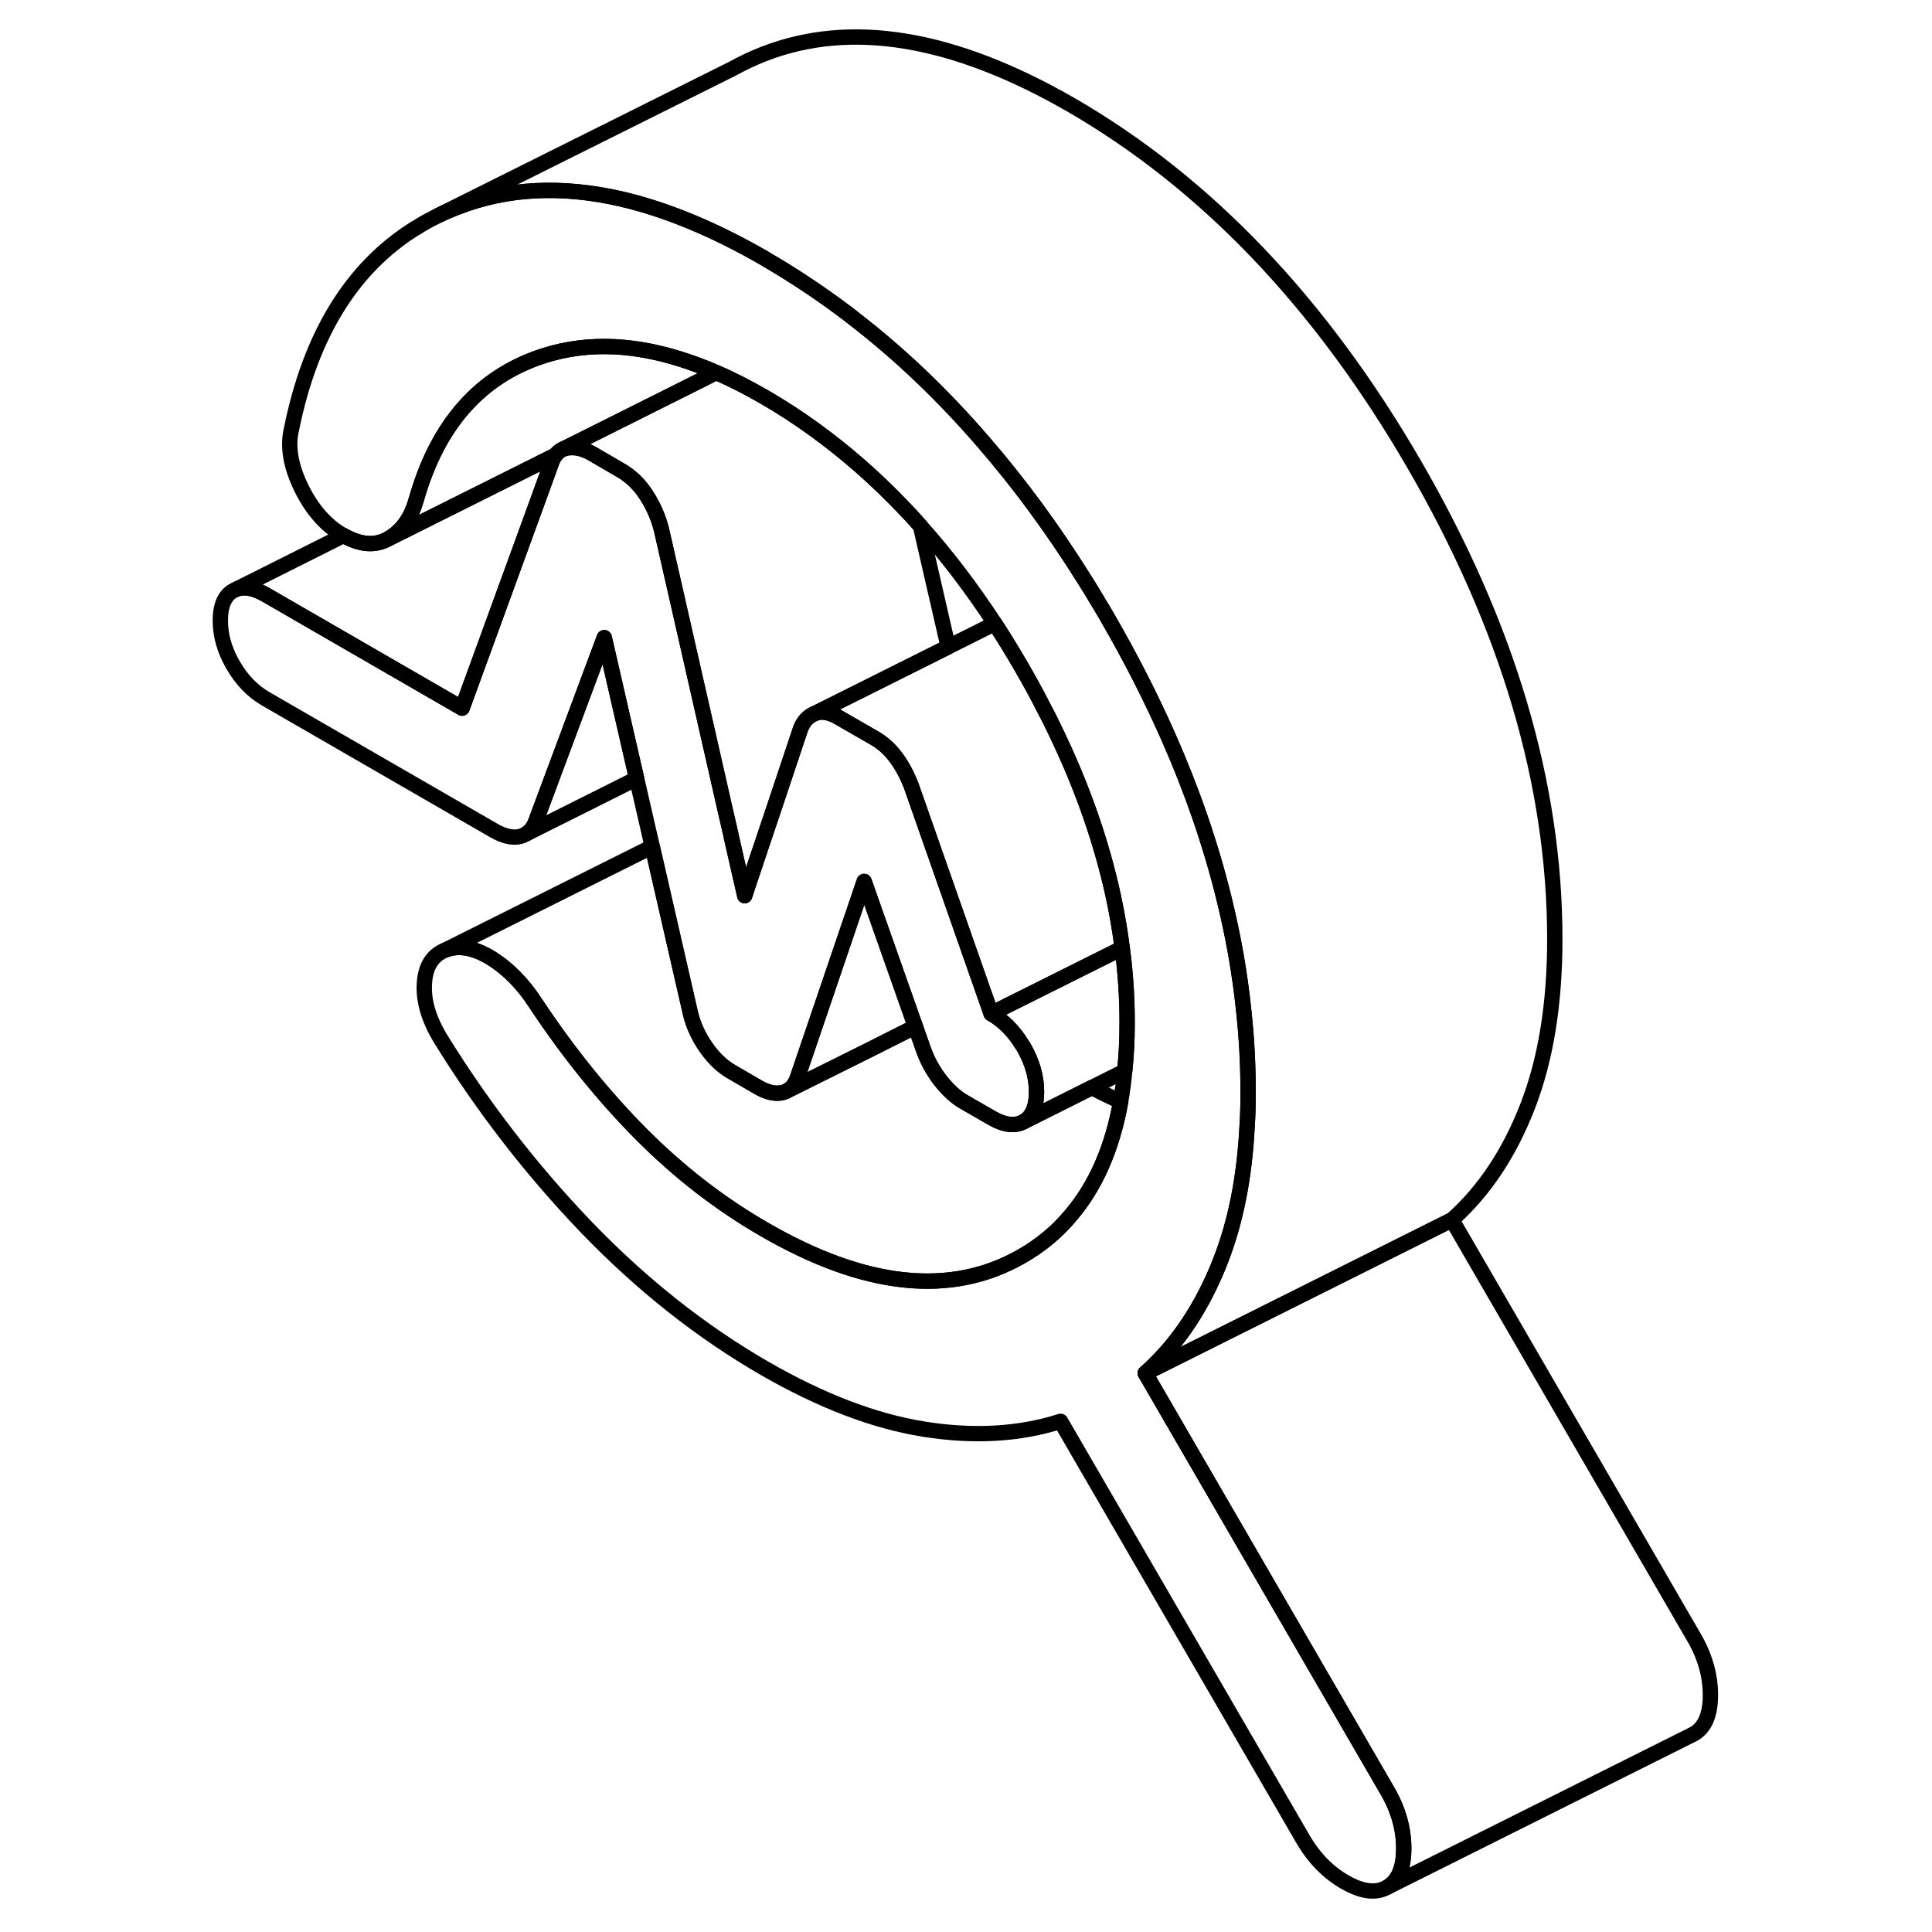 <svg width="24" height="24" viewBox="0 0 102 126" fill="none" xmlns="http://www.w3.org/2000/svg" stroke-width="1px" stroke-linecap="round" stroke-linejoin="round">
    <path d="M79.549 120.545C79.549 121.825 79.189 122.675 78.459 123.085C77.739 123.495 76.819 123.385 75.698 122.735C74.588 122.095 73.668 121.145 72.948 119.895L57.169 92.695C54.478 93.555 51.508 93.725 48.248 93.205C44.998 92.685 41.538 91.355 37.858 89.235C33.718 86.845 29.858 83.785 26.268 80.065C22.688 76.335 19.518 72.245 16.759 67.785C15.969 66.495 15.608 65.295 15.678 64.155C15.739 63.025 16.198 62.295 17.058 61.955C17.909 61.625 18.898 61.795 20.018 62.475C21.128 63.165 22.119 64.165 22.968 65.485C25.078 68.665 27.358 71.485 29.819 73.965C32.288 76.445 34.959 78.515 37.858 80.185C44.428 83.985 50.008 84.565 54.608 81.945C55.868 81.225 56.959 80.325 57.858 79.235C59.468 77.335 60.548 74.865 61.089 71.835C61.199 71.195 61.288 70.545 61.349 69.865C61.459 68.855 61.508 67.805 61.508 66.695C61.508 65.085 61.408 63.465 61.188 61.835C61.048 60.725 60.858 59.615 60.618 58.495C59.849 54.935 58.589 51.315 56.819 47.655C56.578 47.145 56.319 46.625 56.038 46.105C55.599 45.235 55.118 44.365 54.608 43.485C54.048 42.515 53.468 41.575 52.879 40.665C51.358 38.345 49.748 36.225 48.029 34.305C47.658 33.875 47.269 33.455 46.868 33.045C45.059 31.155 43.139 29.475 41.118 28.015C40.059 27.245 38.978 26.545 37.858 25.895C36.779 25.275 35.738 24.735 34.708 24.295H34.699C34.599 24.245 34.508 24.205 34.408 24.165C32.178 23.235 30.078 22.715 28.088 22.615C26.448 22.535 24.898 22.735 23.419 23.215C19.299 24.555 16.549 27.675 15.159 32.545C15.129 32.625 15.108 32.705 15.088 32.775C14.758 33.865 14.168 34.655 13.309 35.145C12.469 35.615 11.498 35.545 10.409 34.925H10.399C10.399 34.925 10.368 34.915 10.358 34.905C9.238 34.255 8.338 33.225 7.648 31.815C6.958 30.395 6.739 29.125 7.008 27.995C8.258 21.825 10.959 17.455 15.098 14.875H15.118C15.469 14.645 15.819 14.445 16.189 14.255L16.599 14.045C16.988 13.855 17.389 13.685 17.799 13.525L17.858 13.505C21.088 12.255 24.639 12.085 28.509 12.975C31.439 13.655 34.559 14.945 37.858 16.845C37.898 16.865 37.928 16.885 37.968 16.915C39.669 17.905 41.319 18.995 42.919 20.185C43.188 20.385 43.468 20.595 43.739 20.815C46.709 23.105 49.498 25.775 52.108 28.795C54.449 31.495 56.648 34.475 58.699 37.755C59.019 38.255 59.328 38.765 59.629 39.275C59.839 39.605 60.029 39.945 60.228 40.285C61.728 42.875 63.038 45.445 64.178 48.015C65.739 51.535 66.948 55.045 67.808 58.525C68.428 61.025 68.868 63.505 69.118 65.975C69.308 67.735 69.398 69.495 69.398 71.255C69.398 72.035 69.378 72.785 69.328 73.525C69.158 76.795 68.588 79.675 67.618 82.165C67.508 82.455 67.388 82.745 67.268 83.025C66.118 85.675 64.599 87.855 62.688 89.555L78.459 116.755C79.189 117.995 79.549 119.265 79.549 120.545Z" stroke="currentColor" stroke-linejoin="round"/>
    <path d="M47.699 66.955L44.759 68.435L39.359 71.125C39.659 70.965 39.879 70.665 40.019 70.245L41.819 64.955L44.359 57.485C44.359 57.485 44.369 57.505 44.369 57.515L47.699 66.955Z" stroke="currentColor" stroke-linejoin="round"/>
    <path d="M55.599 71.205C55.599 72.185 55.319 72.835 54.759 73.155C54.199 73.465 53.489 73.385 52.639 72.885L50.869 71.865C50.339 71.565 49.829 71.095 49.339 70.475C48.849 69.845 48.469 69.155 48.209 68.405L47.699 66.955L44.369 57.515C44.369 57.515 44.359 57.495 44.359 57.485L41.819 64.955L40.019 70.245C39.879 70.665 39.659 70.965 39.359 71.125L39.249 71.185C39.179 71.215 39.109 71.235 39.039 71.255C38.579 71.365 38.049 71.255 37.459 70.915L35.689 69.885C35.099 69.545 34.549 69.025 34.059 68.325C33.569 67.625 33.219 66.885 33.029 66.085L30.539 55.215L29.519 50.775L27.409 41.585L22.969 53.495C22.829 53.905 22.609 54.205 22.309 54.385L22.089 54.495C22.089 54.495 21.989 54.535 21.939 54.545C21.449 54.675 20.869 54.545 20.209 54.165L5.329 45.575C4.479 45.085 3.769 44.355 3.209 43.385C2.649 42.425 2.369 41.455 2.369 40.475C2.369 39.495 2.649 38.845 3.209 38.525L3.379 38.445C3.909 38.225 4.559 38.345 5.329 38.785L18.139 46.185L22.969 32.935L23.959 30.205C24.029 30.005 24.119 29.825 24.229 29.685C24.349 29.525 24.489 29.405 24.649 29.325C24.749 29.275 24.869 29.235 24.989 29.215C25.059 29.205 25.139 29.195 25.209 29.195C25.639 29.165 26.109 29.295 26.619 29.585L28.489 30.675C29.149 31.055 29.709 31.595 30.169 32.315C30.629 33.035 30.959 33.795 31.149 34.585L32.289 39.595L35.299 52.835L35.669 54.435V54.465L36.169 56.665L36.569 58.415L36.769 57.805L38.749 51.905L40.219 47.505C40.419 47.015 40.729 46.695 41.159 46.525C41.589 46.355 42.089 46.445 42.689 46.785L45.049 48.145C45.579 48.455 46.039 48.865 46.429 49.395C46.829 49.925 47.149 50.535 47.419 51.215L52.159 64.735L52.639 66.105C53.439 66.565 54.109 67.235 54.639 68.105C54.689 68.165 54.719 68.225 54.759 68.285C55.319 69.255 55.599 70.225 55.599 71.205Z" stroke="currentColor" stroke-linejoin="round"/>
    <path d="M89.4 61.255C89.4 65.475 88.81 69.115 87.62 72.165C86.44 75.205 84.8 77.675 82.69 79.555L62.69 89.555C64.6 87.855 66.12 85.675 67.27 83.025C67.39 82.745 67.51 82.455 67.62 82.165C68.59 79.675 69.16 76.795 69.33 73.525C69.38 72.785 69.4 72.035 69.4 71.255C69.4 69.495 69.31 67.735 69.12 65.975C68.87 63.505 68.43 61.025 67.81 58.525C66.95 55.045 65.74 51.535 64.18 48.015C63.04 45.445 61.73 42.875 60.23 40.285C60.03 39.945 59.84 39.605 59.63 39.275C59.33 38.765 59.02 38.255 58.7 37.755C56.65 34.475 54.45 31.495 52.11 28.795C49.5 25.775 46.71 23.105 43.74 20.815C43.47 20.595 43.19 20.385 42.92 20.185C41.32 18.995 39.67 17.905 37.97 16.915C37.93 16.885 37.9 16.865 37.86 16.845C34.56 14.945 31.44 13.655 28.51 12.975C24.64 12.085 21.09 12.255 17.86 13.505L17.8 13.525C17.39 13.685 16.99 13.855 16.6 14.045L35.82 4.455C36.45 4.105 37.11 3.795 37.8 3.525C43.48 1.305 50.17 2.415 57.86 6.845C66.66 11.935 74.12 19.745 80.23 30.285C86.34 40.825 89.4 51.145 89.4 61.255Z" stroke="currentColor" stroke-linejoin="round"/>
    <path d="M99.549 110.545C99.549 111.825 99.189 112.675 98.459 113.085L98.239 113.195L78.459 123.085C79.189 122.675 79.549 121.825 79.549 120.545C79.549 119.265 79.189 117.995 78.459 116.755L62.69 89.555L82.689 79.555L98.459 106.755C99.189 107.995 99.549 109.265 99.549 110.545Z" stroke="currentColor" stroke-linejoin="round"/>
    <path d="M61.089 71.835C60.549 74.865 59.469 77.335 57.859 79.235C56.959 80.325 55.869 81.225 54.609 81.945C50.009 84.565 44.429 83.985 37.859 80.185C34.959 78.515 32.289 76.445 29.819 73.965C27.359 71.485 25.079 68.665 22.969 65.485C22.119 64.165 21.129 63.165 20.019 62.475C18.899 61.795 17.909 61.625 17.059 61.955L30.539 55.215L33.029 66.085C33.219 66.885 33.569 67.625 34.059 68.325C34.549 69.025 35.099 69.545 35.689 69.885L37.459 70.915C38.049 71.255 38.579 71.365 39.039 71.255C39.109 71.235 39.179 71.215 39.249 71.185L39.359 71.125L44.759 68.435L47.699 66.955L48.209 68.405C48.469 69.155 48.849 69.845 49.339 70.475C49.829 71.095 50.339 71.565 50.869 71.865L52.639 72.885C53.489 73.385 54.199 73.465 54.759 73.155L59.209 70.925C59.849 71.265 60.469 71.565 61.089 71.835Z" stroke="currentColor" stroke-linejoin="round"/>
    <path d="M24.229 29.685C24.119 29.825 24.029 30.005 23.959 30.205L22.969 32.935L18.139 46.185L5.329 38.785C4.559 38.345 3.909 38.225 3.379 38.445L10.399 34.925H10.409C11.499 35.545 12.469 35.615 13.309 35.145L22.369 30.615L24.229 29.685Z" stroke="currentColor" stroke-linejoin="round"/>
    <path d="M61.509 66.695C61.509 67.805 61.459 68.855 61.349 69.855L59.209 70.925L54.759 73.155C55.319 72.835 55.599 72.185 55.599 71.205C55.599 70.225 55.319 69.255 54.759 68.285C54.719 68.225 54.689 68.165 54.639 68.105C54.109 67.235 53.439 66.565 52.639 66.105L61.189 61.835C61.409 63.465 61.509 65.085 61.509 66.695Z" stroke="currentColor" stroke-linejoin="round"/>
    <path d="M61.188 61.835L52.638 66.105L52.158 64.735L47.418 51.215C47.148 50.535 46.828 49.925 46.428 49.395C46.038 48.865 45.578 48.455 45.048 48.145L42.688 46.785C42.088 46.445 41.588 46.355 41.158 46.525L49.838 42.185L52.878 40.665C53.468 41.575 54.048 42.515 54.608 43.485C55.118 44.365 55.598 45.235 56.038 46.105C56.318 46.625 56.578 47.145 56.818 47.655C58.588 51.315 59.848 54.935 60.618 58.495C60.858 59.615 61.048 60.725 61.188 61.835Z" stroke="currentColor" stroke-linejoin="round"/>
    <path d="M34.699 24.295L33.949 24.675L32.429 25.435L25.519 28.895L24.649 29.325C24.489 29.405 24.349 29.525 24.229 29.685L22.369 30.615L13.309 35.145C14.169 34.655 14.759 33.865 15.089 32.775C15.109 32.705 15.129 32.625 15.159 32.555C16.549 27.675 19.299 24.555 23.419 23.215C24.899 22.735 26.449 22.535 28.089 22.615C30.079 22.715 32.179 23.235 34.409 24.165C34.509 24.205 34.599 24.245 34.699 24.295Z" stroke="currentColor" stroke-linejoin="round"/>
    <path d="M49.838 42.185L41.158 46.525C40.728 46.695 40.418 47.015 40.218 47.505L38.748 51.905L36.768 57.805L36.569 58.415L36.169 56.665L35.669 54.465V54.435L35.298 52.835L32.288 39.595L31.148 34.585C30.958 33.795 30.628 33.035 30.169 32.315C29.709 31.595 29.148 31.055 28.488 30.675L26.619 29.585C26.108 29.295 25.638 29.165 25.208 29.195C25.138 29.195 25.058 29.205 24.988 29.215C24.869 29.235 24.748 29.275 24.648 29.325L25.518 28.895L32.428 25.435L33.949 24.675L34.699 24.295H34.708C35.738 24.735 36.779 25.275 37.858 25.895C38.978 26.545 40.059 27.245 41.118 28.015C43.139 29.475 45.059 31.155 46.868 33.045C47.269 33.455 47.658 33.875 48.028 34.305L49.838 42.185Z" stroke="currentColor" stroke-linejoin="round"/>
    <path d="M29.519 50.775L22.309 54.385C22.609 54.205 22.829 53.905 22.969 53.495L27.409 41.585L29.519 50.775Z" stroke="currentColor" stroke-linejoin="round"/>
</svg>
